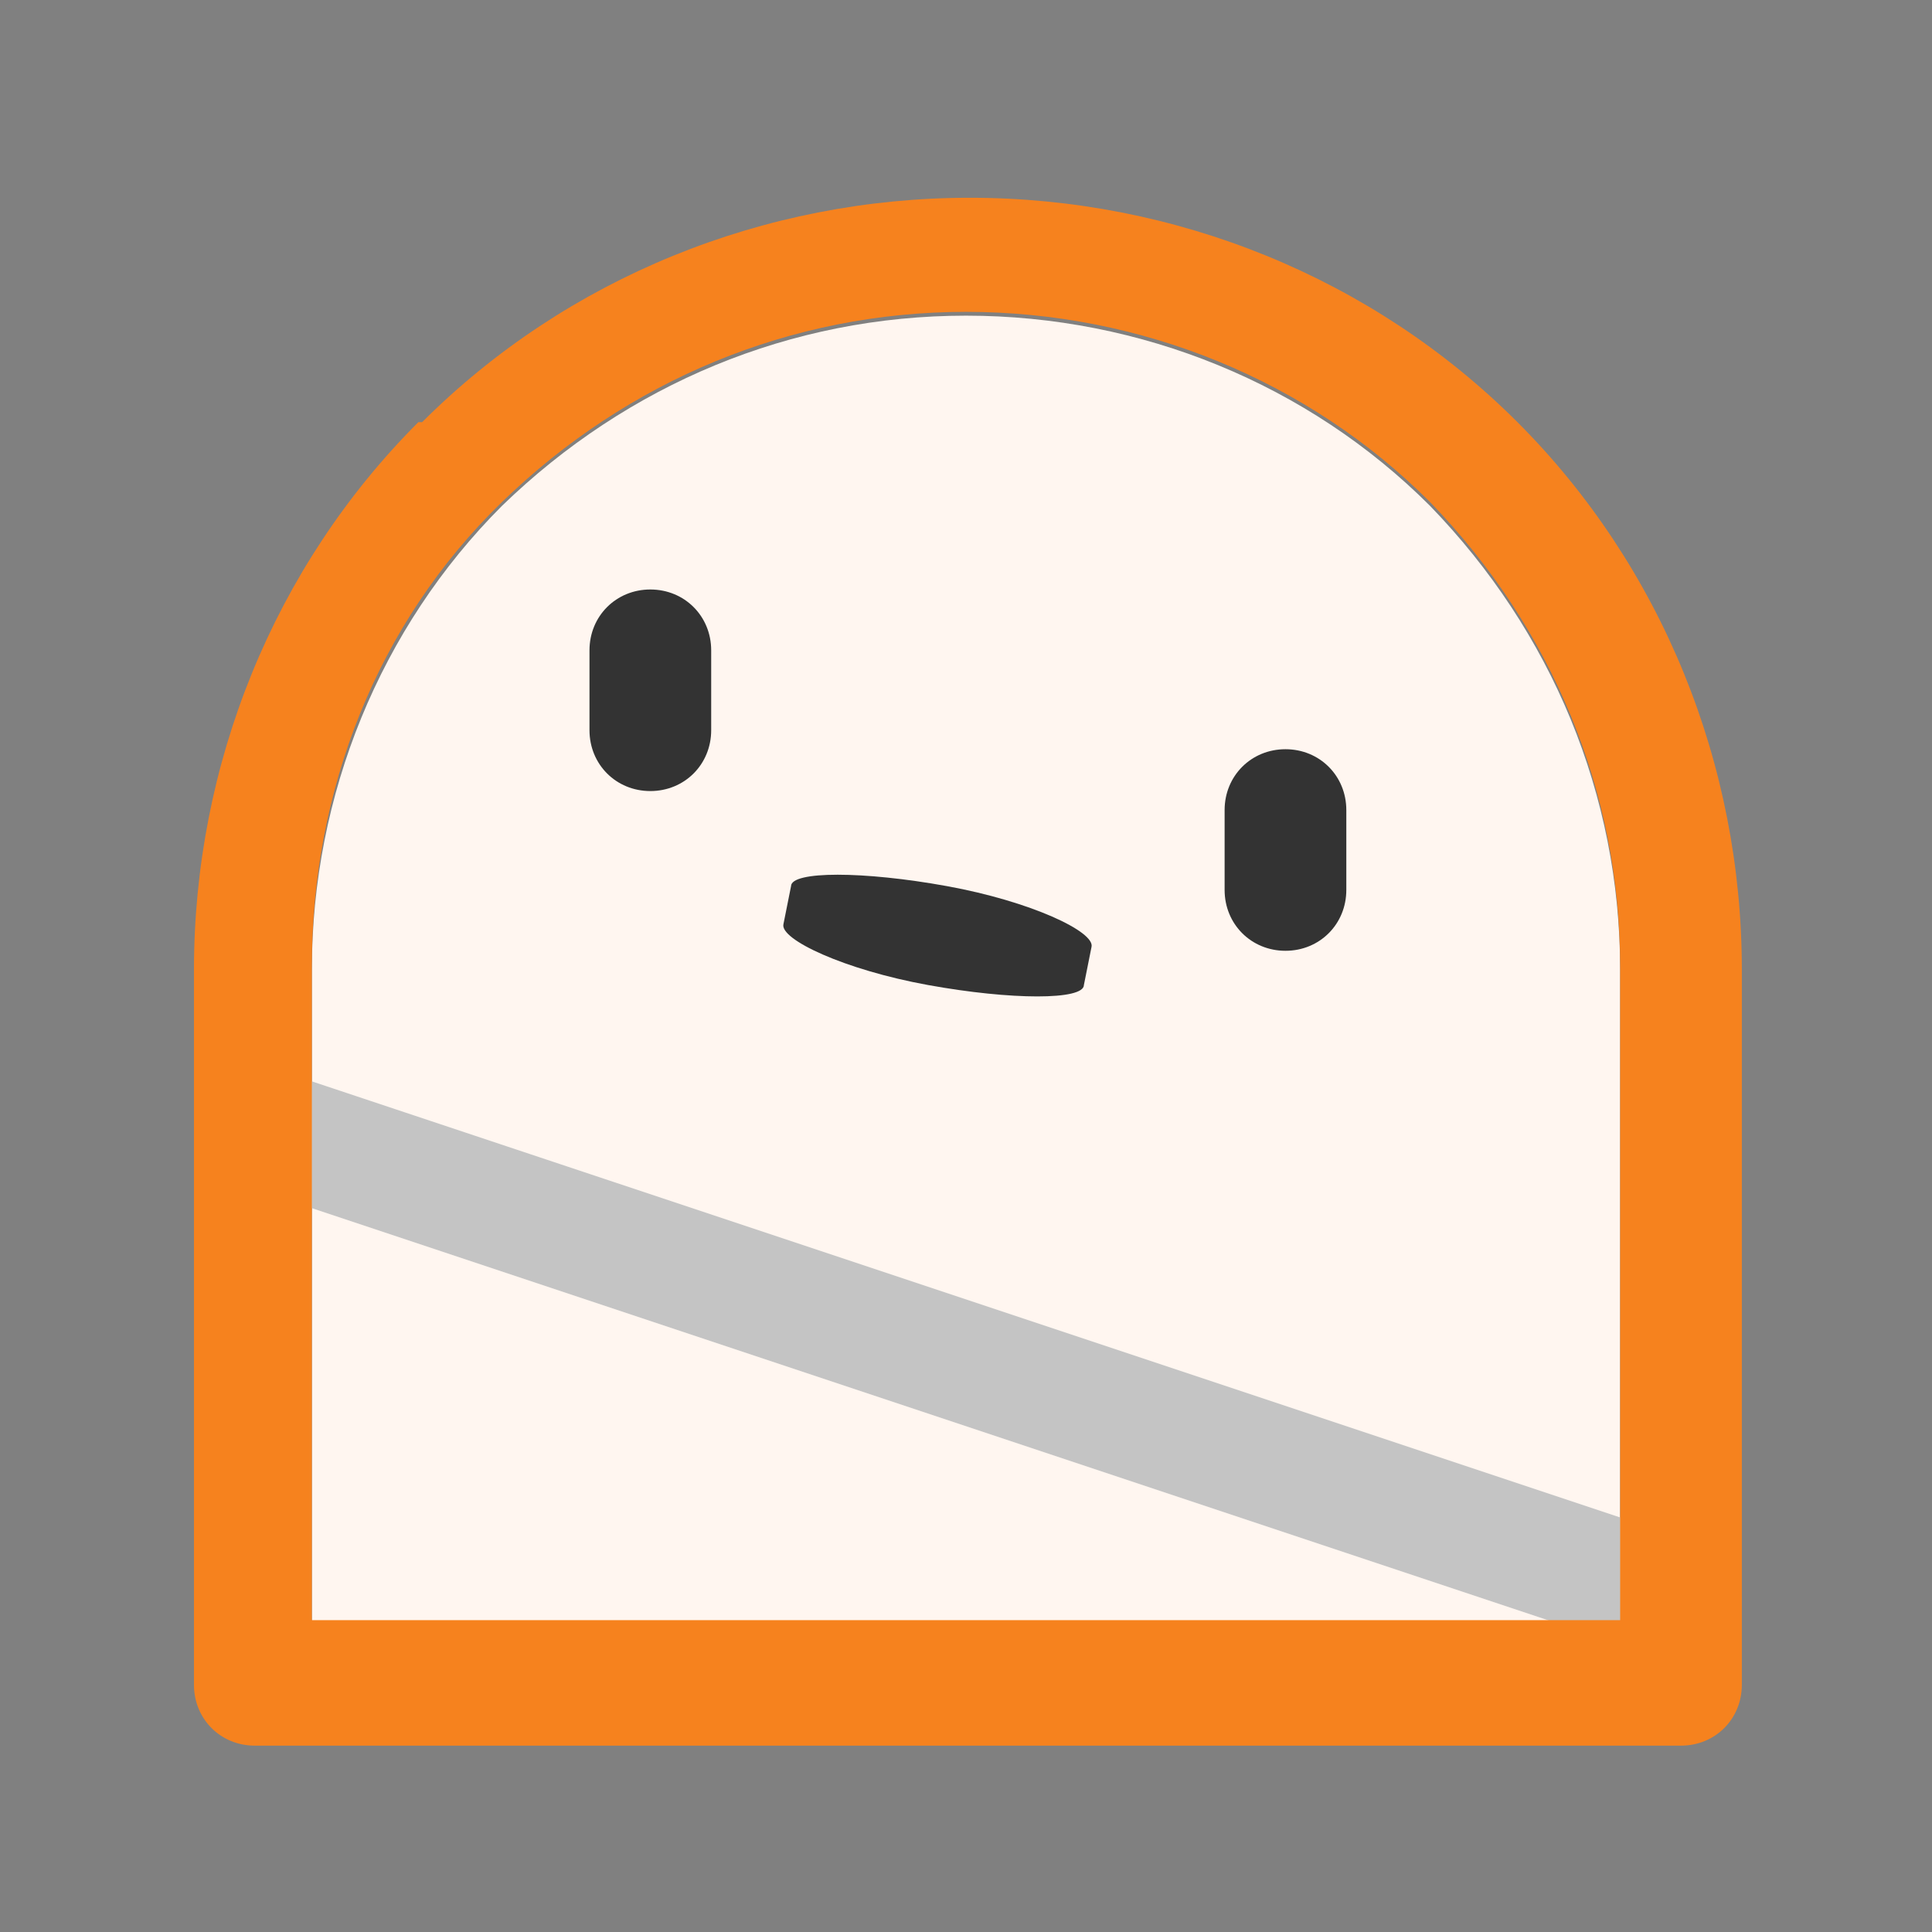<?xml version="1.0" encoding="UTF-8"?>
<svg id="Layer_1" xmlns="http://www.w3.org/2000/svg" version="1.1" viewBox="0 0 50.8 50.8">
  <rect x="0" y="0" width="50.8" height="50.8" fill="#808080" stroke="none"/>
  <!-- Generator: Adobe Illustrator 29.6.1, SVG Export Plug-In . SVG Version: 2.1.1 Build 9)  -->
  <defs>
    <style>
      .st0 {
        fill: #f6821e;
      }

      .st0, .st1, .st2, .st3 {
        fill-rule: evenodd;
      }

      .st1 {
        fill: #fff6f0;
      }

      .st2 {
        fill: #333;
      }

      .st3 {
        fill: #c4c4c4;
      }
    </style>
  </defs>
  <path class="st1" d="M37.6,13.3c-3.2-3.2-7.6-5-12.2-5s-8.9,1.8-12.2,5c-3.2,3.2-5,7.6-5,12.2v17.2h34.4v-17.2c0-4.6-1.8-8.9-5-12.2Z"/>
  <path class="st3" d="M5.2,29.1c.3-.8,1.2-1.3,2-1l37.5,12.5c.8.3,1.3,1.2,1,2-.3.8-1.2,1.3-2,1L6.2,31.1c-.8-.3-1.3-1.2-1-2Z"/>
  <path class="st2" d="M33.8,19.7c.9,0,1.6.7,1.6,1.6v2.1c0,.9-.7,1.6-1.6,1.6s-1.6-.7-1.6-1.6v-2.1c0-.9.7-1.6,1.6-1.6Z"/>
  <path class="st2" d="M24.9,23.3c2.2.4,3.9,1.2,3.8,1.6l-.2,1c0,.4-1.9.4-4.1,0s-3.9-1.2-3.8-1.6l.2-1c0-.4,1.9-.4,4.1,0Z"/>
  <path class="st2" d="M17.1,15.5c.9,0,1.6.7,1.6,1.6v2.1c0,.9-.7,1.6-1.6,1.6s-1.6-.7-1.6-1.6v-2.1c0-.9.7-1.6,1.6-1.6Z"/>
  <path class="st0" d="M11.1,11.1c3.8-3.8,9-5.9,14.4-5.9s10.6,2.1,14.4,5.9c3.8,3.8,5.9,9,5.9,14.4v18.8c0,.9-.7,1.6-1.6,1.6H6.7c-.9,0-1.6-.7-1.6-1.6v-18.8c0-5.4,2.1-10.6,5.9-14.4ZM25.4,8.2c-4.6,0-8.9,1.8-12.2,5s-5,7.6-5,12.2v17.2h34.4v-17.2c0-4.6-1.8-8.9-5-12.2-3.2-3.2-7.6-5-12.2-5Z"/>
</svg>